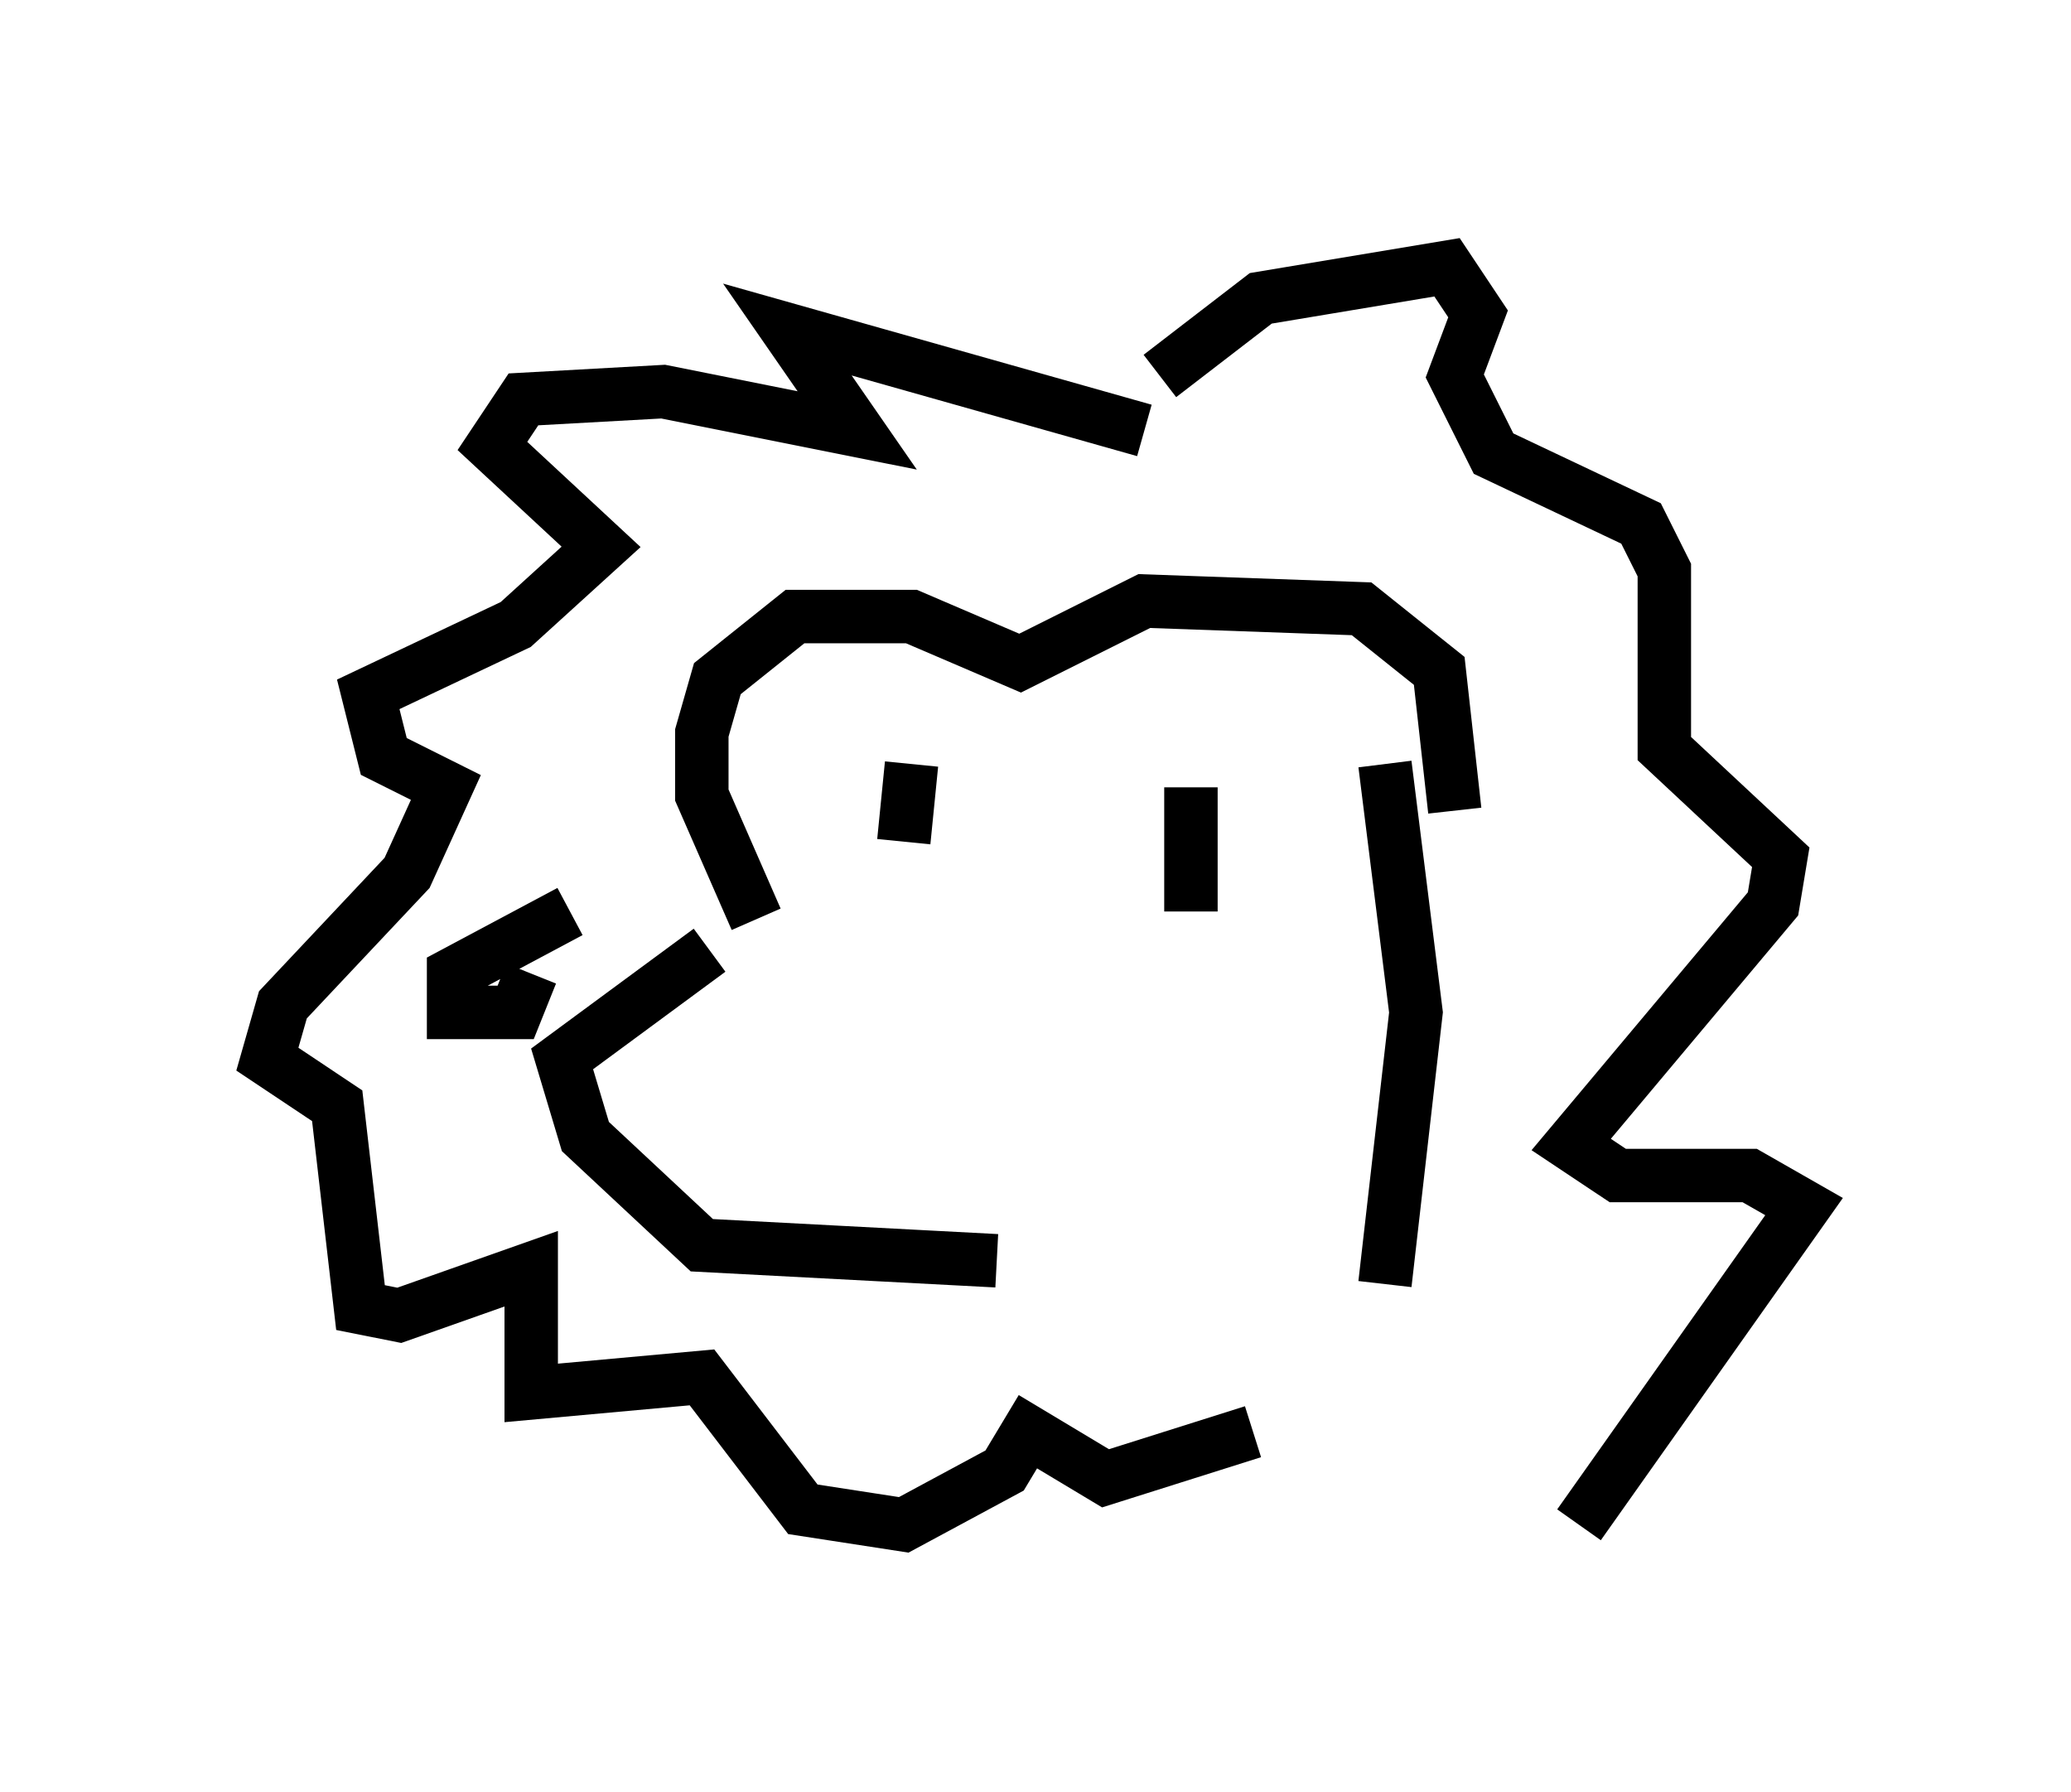 <?xml version="1.0" encoding="utf-8" ?>
<svg baseProfile="full" height="33.531" version="1.1" width="38.76" xmlns="http://www.w3.org/2000/svg" xmlns:ev="http://www.w3.org/2001/xml-events" xmlns:xlink="http://www.w3.org/1999/xlink"><defs /><rect fill="white" height="33.531" width="38.76" x="0" y="0" /><path d="M19.235, 16.475 m-5.955, 1.307 l-2.76, 2.034 0.436, 1.453 l2.179, 2.034 5.52, 0.291 m-4.503, -6.391 l-1.017, -2.324 0.0, -1.162 l0.291, -1.017 1.453, -1.162 l2.179, 0.0 2.034, 0.872 l2.324, -1.162 4.067, 0.145 l1.453, 1.162 0.291, 2.615 m-1.017, 0.0 l0.0, 0.0 m-15.542, 1.888 l-2.179, 1.162 0.0, 0.726 l1.162, 0.0 0.291, -0.726 m15.978, -3.922 l0.581, 4.648 -0.581, 5.084 m-3.631, -9.296 l0.0, 2.324 m-5.229, -2.76 l-0.145, 1.453 m4.793, -8.715 l1.888, -1.453 3.486, -0.581 l0.581, 0.872 -0.436, 1.162 l0.726, 1.453 2.76, 1.307 l0.436, 0.872 0.0, 3.341 l2.179, 2.034 -0.145, 0.872 l-3.777, 4.503 0.872, 0.581 l2.469, 0.0 1.017, 0.581 l-4.212, 5.955 m-8.134, -20.48 l-6.682, -1.888 1.307, 1.888 l-3.631, -0.726 -2.615, 0.145 l-0.581, 0.872 2.034, 1.888 l-1.598, 1.453 -2.76, 1.307 l0.291, 1.162 1.162, 0.581 l-0.726, 1.598 -2.324, 2.469 l-0.291, 1.017 1.307, 0.872 l0.436, 3.777 0.726, 0.145 l2.469, -0.872 0.0, 2.324 l3.196, -0.291 1.888, 2.469 l1.888, 0.291 1.888, -1.017 l0.436, -0.726 1.453, 0.872 l2.76, -0.872 " fill="none" stroke="black" stroke-width="1" /></svg>
